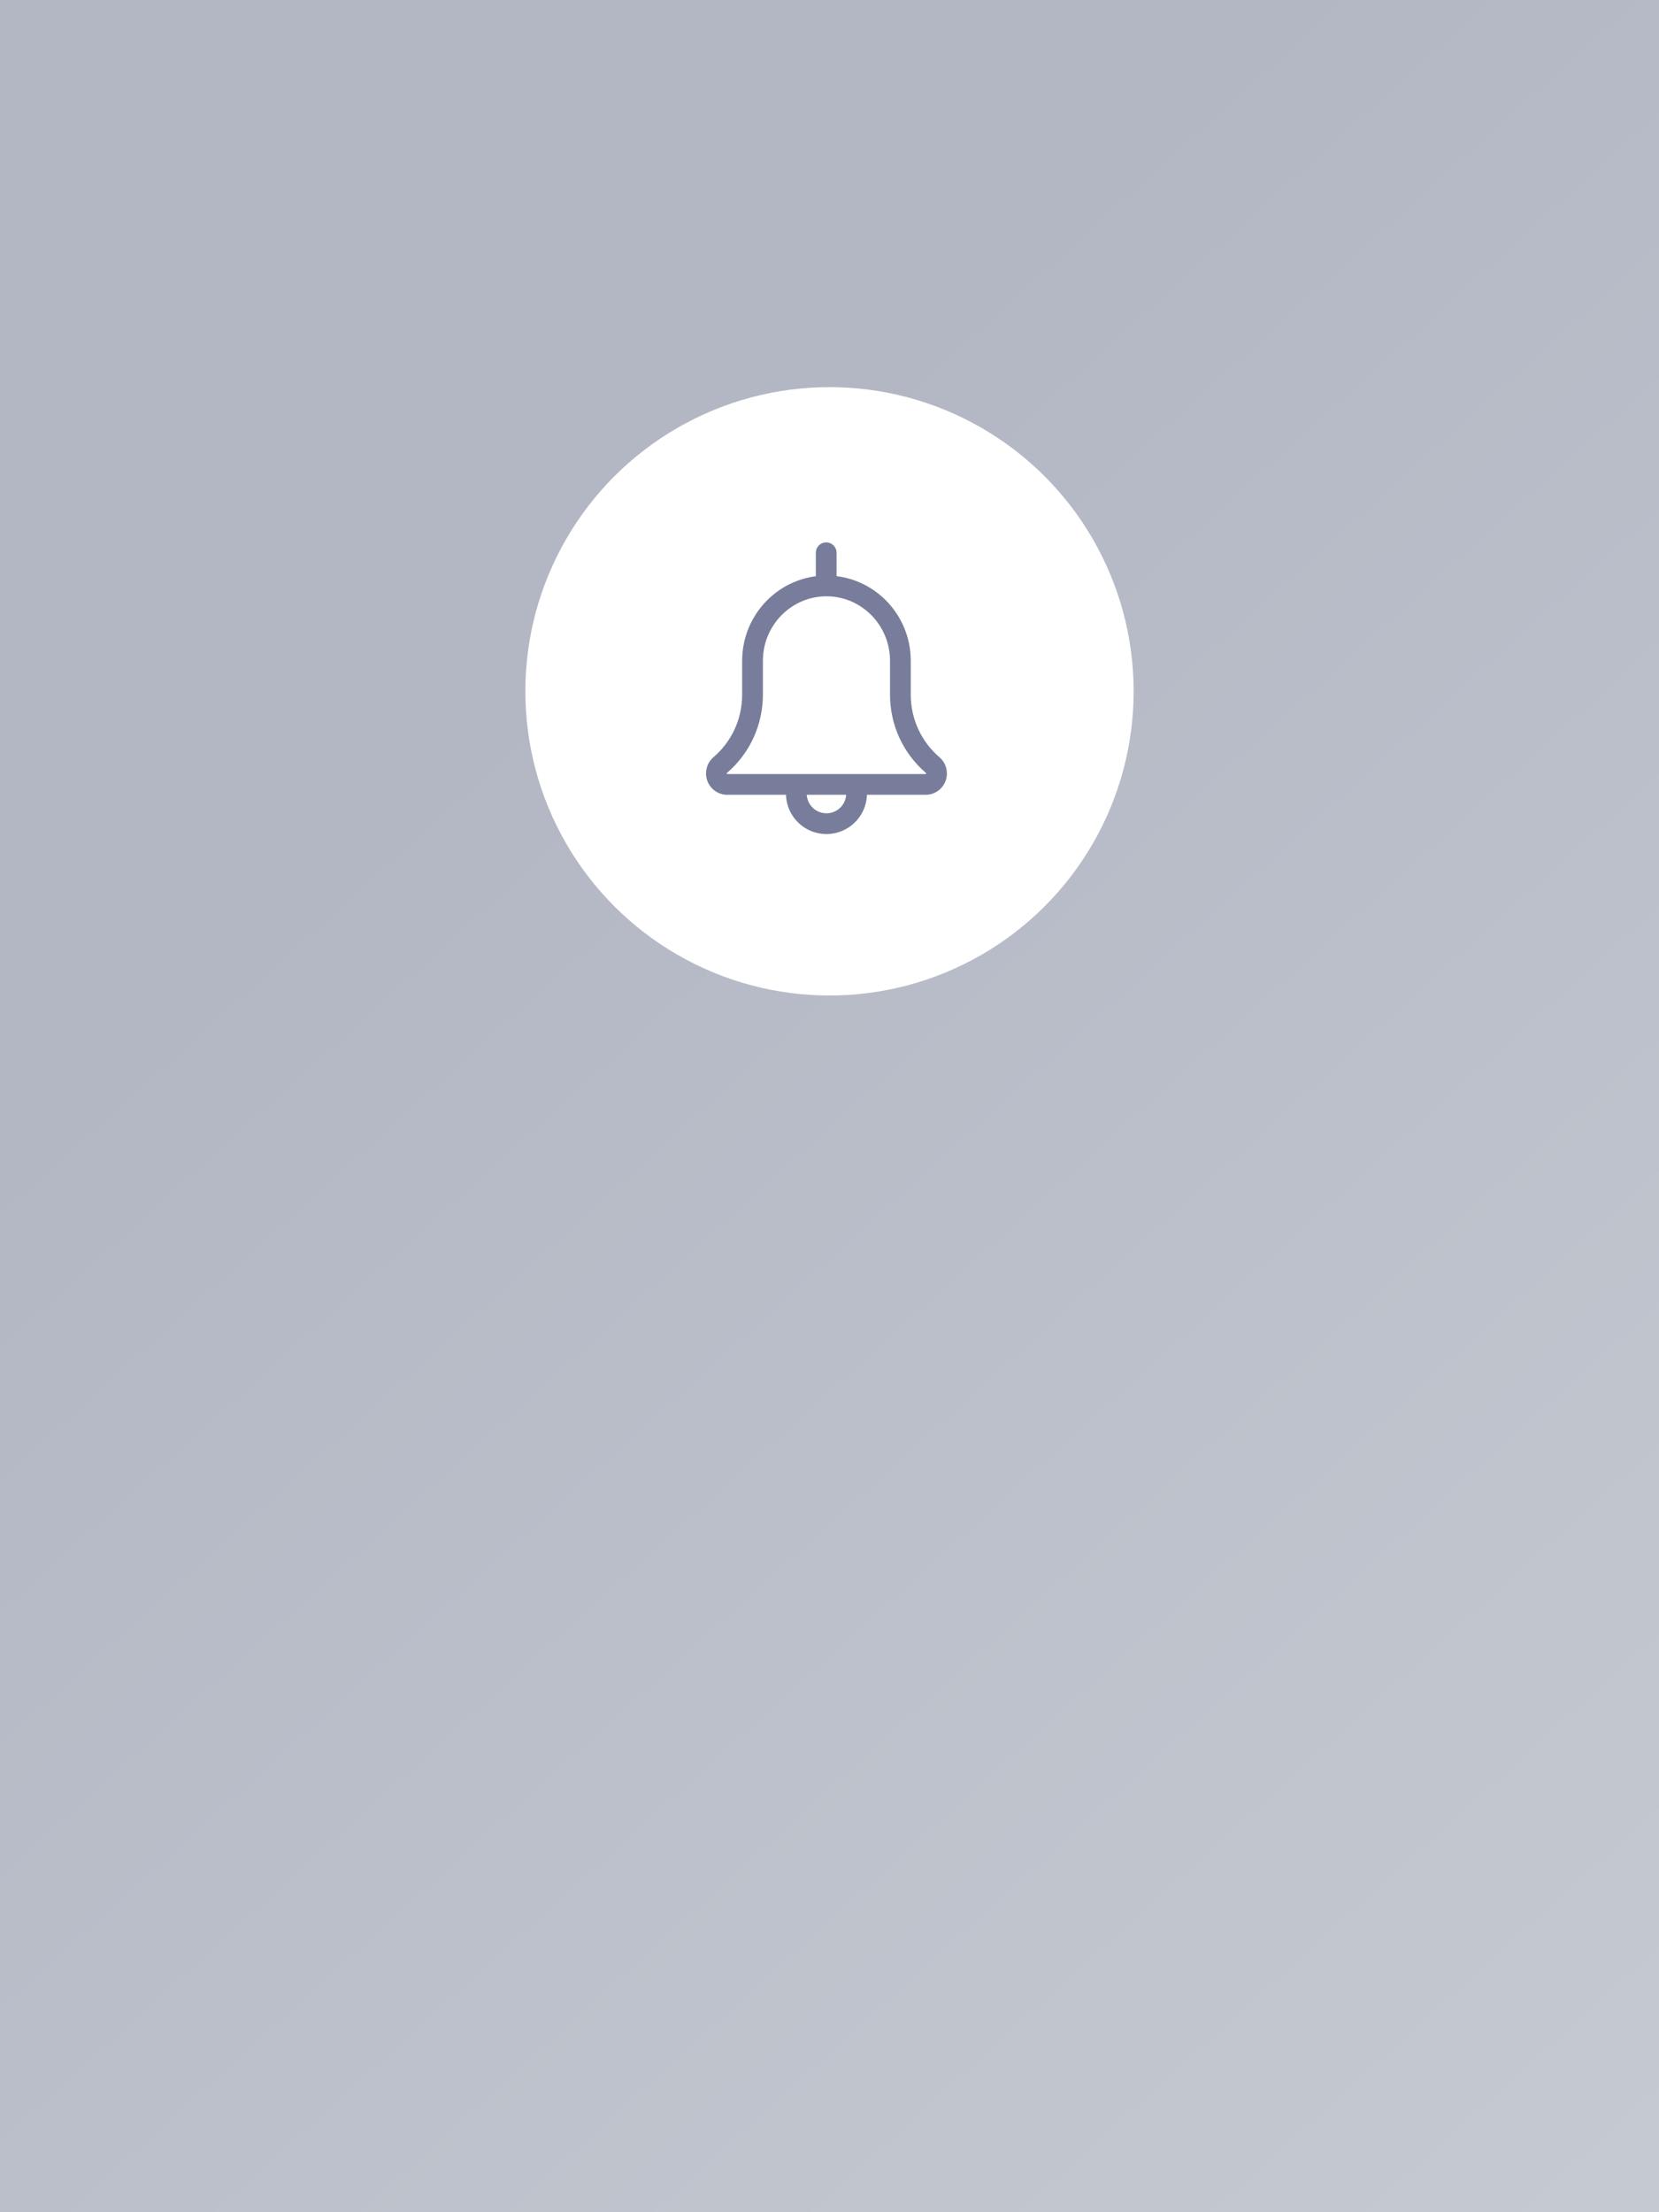 <svg id="Banner_160_02" xmlns="http://www.w3.org/2000/svg" xmlns:xlink="http://www.w3.org/1999/xlink" width="120" height="160" viewBox="0 0 120 160">
  <rect x="0" y="0" width="120" height="160" fill="#333333" stroke="none"/>
  <defs>
    <linearGradient id="linear-gradient" x1="0.43" y1="0.224" x2="1" y2="1.044" gradientUnits="objectBoundingBox">
      <stop offset="0" stop-color="#b3b7c4"/>
      <stop offset="1" stop-color="#c6cbd2"/>
    </linearGradient>
  </defs>
  <rect id="_3X3_D_3Columns_" data-name="3X3_D(3Columns)" width="120" height="160" fill="url(#linear-gradient)"/>
  <g id="Icon" transform="translate(-548 -1092)">
    <circle id="타원_83" data-name="타원 83" cx="22" cy="22" r="22" transform="translate(586 1120)" fill="#fff"/>
    <g id="Icon-2" data-name="Icon" transform="translate(596.56 1130.56)">
      <rect id="Guide" width="22" height="22" transform="translate(0.44 0.44)" fill="#fff" opacity="0"/>
      <g id="Icon-3" data-name="Icon" transform="translate(2.508 1.419)">
        <g id="패스_3311" data-name="패스 3311" transform="translate(-279.004 -241.717)" fill="none" stroke-miterlimit="10">
          <path d="M294.9,259.221H280.529a1.545,1.545,0,0,1-.991-2.713,5.93,5.93,0,0,0,2.08-4.521v-2.456a6.1,6.1,0,1,1,12.2,0v2.456a5.931,5.931,0,0,0,2.072,4.515,1.545,1.545,0,0,1-.983,2.719Z" stroke="none"/>
          <path d="M 294.903 257.721 L 294.905 257.721 C 294.906 257.721 294.928 257.711 294.928 257.679 C 294.928 257.665 294.925 257.653 294.911 257.642 C 293.261 256.23 292.314 254.169 292.314 251.987 L 292.314 249.531 C 292.314 246.958 290.252 244.865 287.717 244.865 C 285.181 244.865 283.118 246.958 283.118 249.531 L 283.118 251.987 C 283.118 254.167 282.17 256.228 280.518 257.643 C 280.509 257.651 280.504 257.664 280.504 257.679 C 280.504 257.711 280.527 257.721 280.529 257.721 L 294.903 257.721 M 294.903 259.221 L 280.529 259.221 C 279.688 259.221 279.004 258.529 279.004 257.679 C 279.004 257.229 279.199 256.801 279.538 256.508 C 280.863 255.376 281.618 253.731 281.618 251.987 L 281.618 249.531 C 281.618 246.131 284.353 243.365 287.717 243.365 C 291.079 243.365 293.814 246.131 293.814 249.531 L 293.814 251.987 C 293.814 253.731 294.57 255.376 295.886 256.502 C 296.234 256.801 296.428 257.229 296.428 257.679 C 296.428 258.529 295.744 259.221 294.903 259.221 Z" stroke="none" fill="#777d9a"/>
        </g>
        <line id="선_11" data-name="선 11" y2="2.188" transform="translate(8.693)" fill="none" stroke="#777d9a" stroke-linecap="round" stroke-miterlimit="10" stroke-width="1.5"/>
        <path id="패스_3312" data-name="패스 3312" d="M294.36,270.321a2.178,2.178,0,1,1-4.356,0" transform="translate(-283.47 -252.906)" fill="none" stroke="#777d9a" stroke-miterlimit="10" stroke-width="1.5"/>
      </g>
    </g>
  </g>
</svg>
